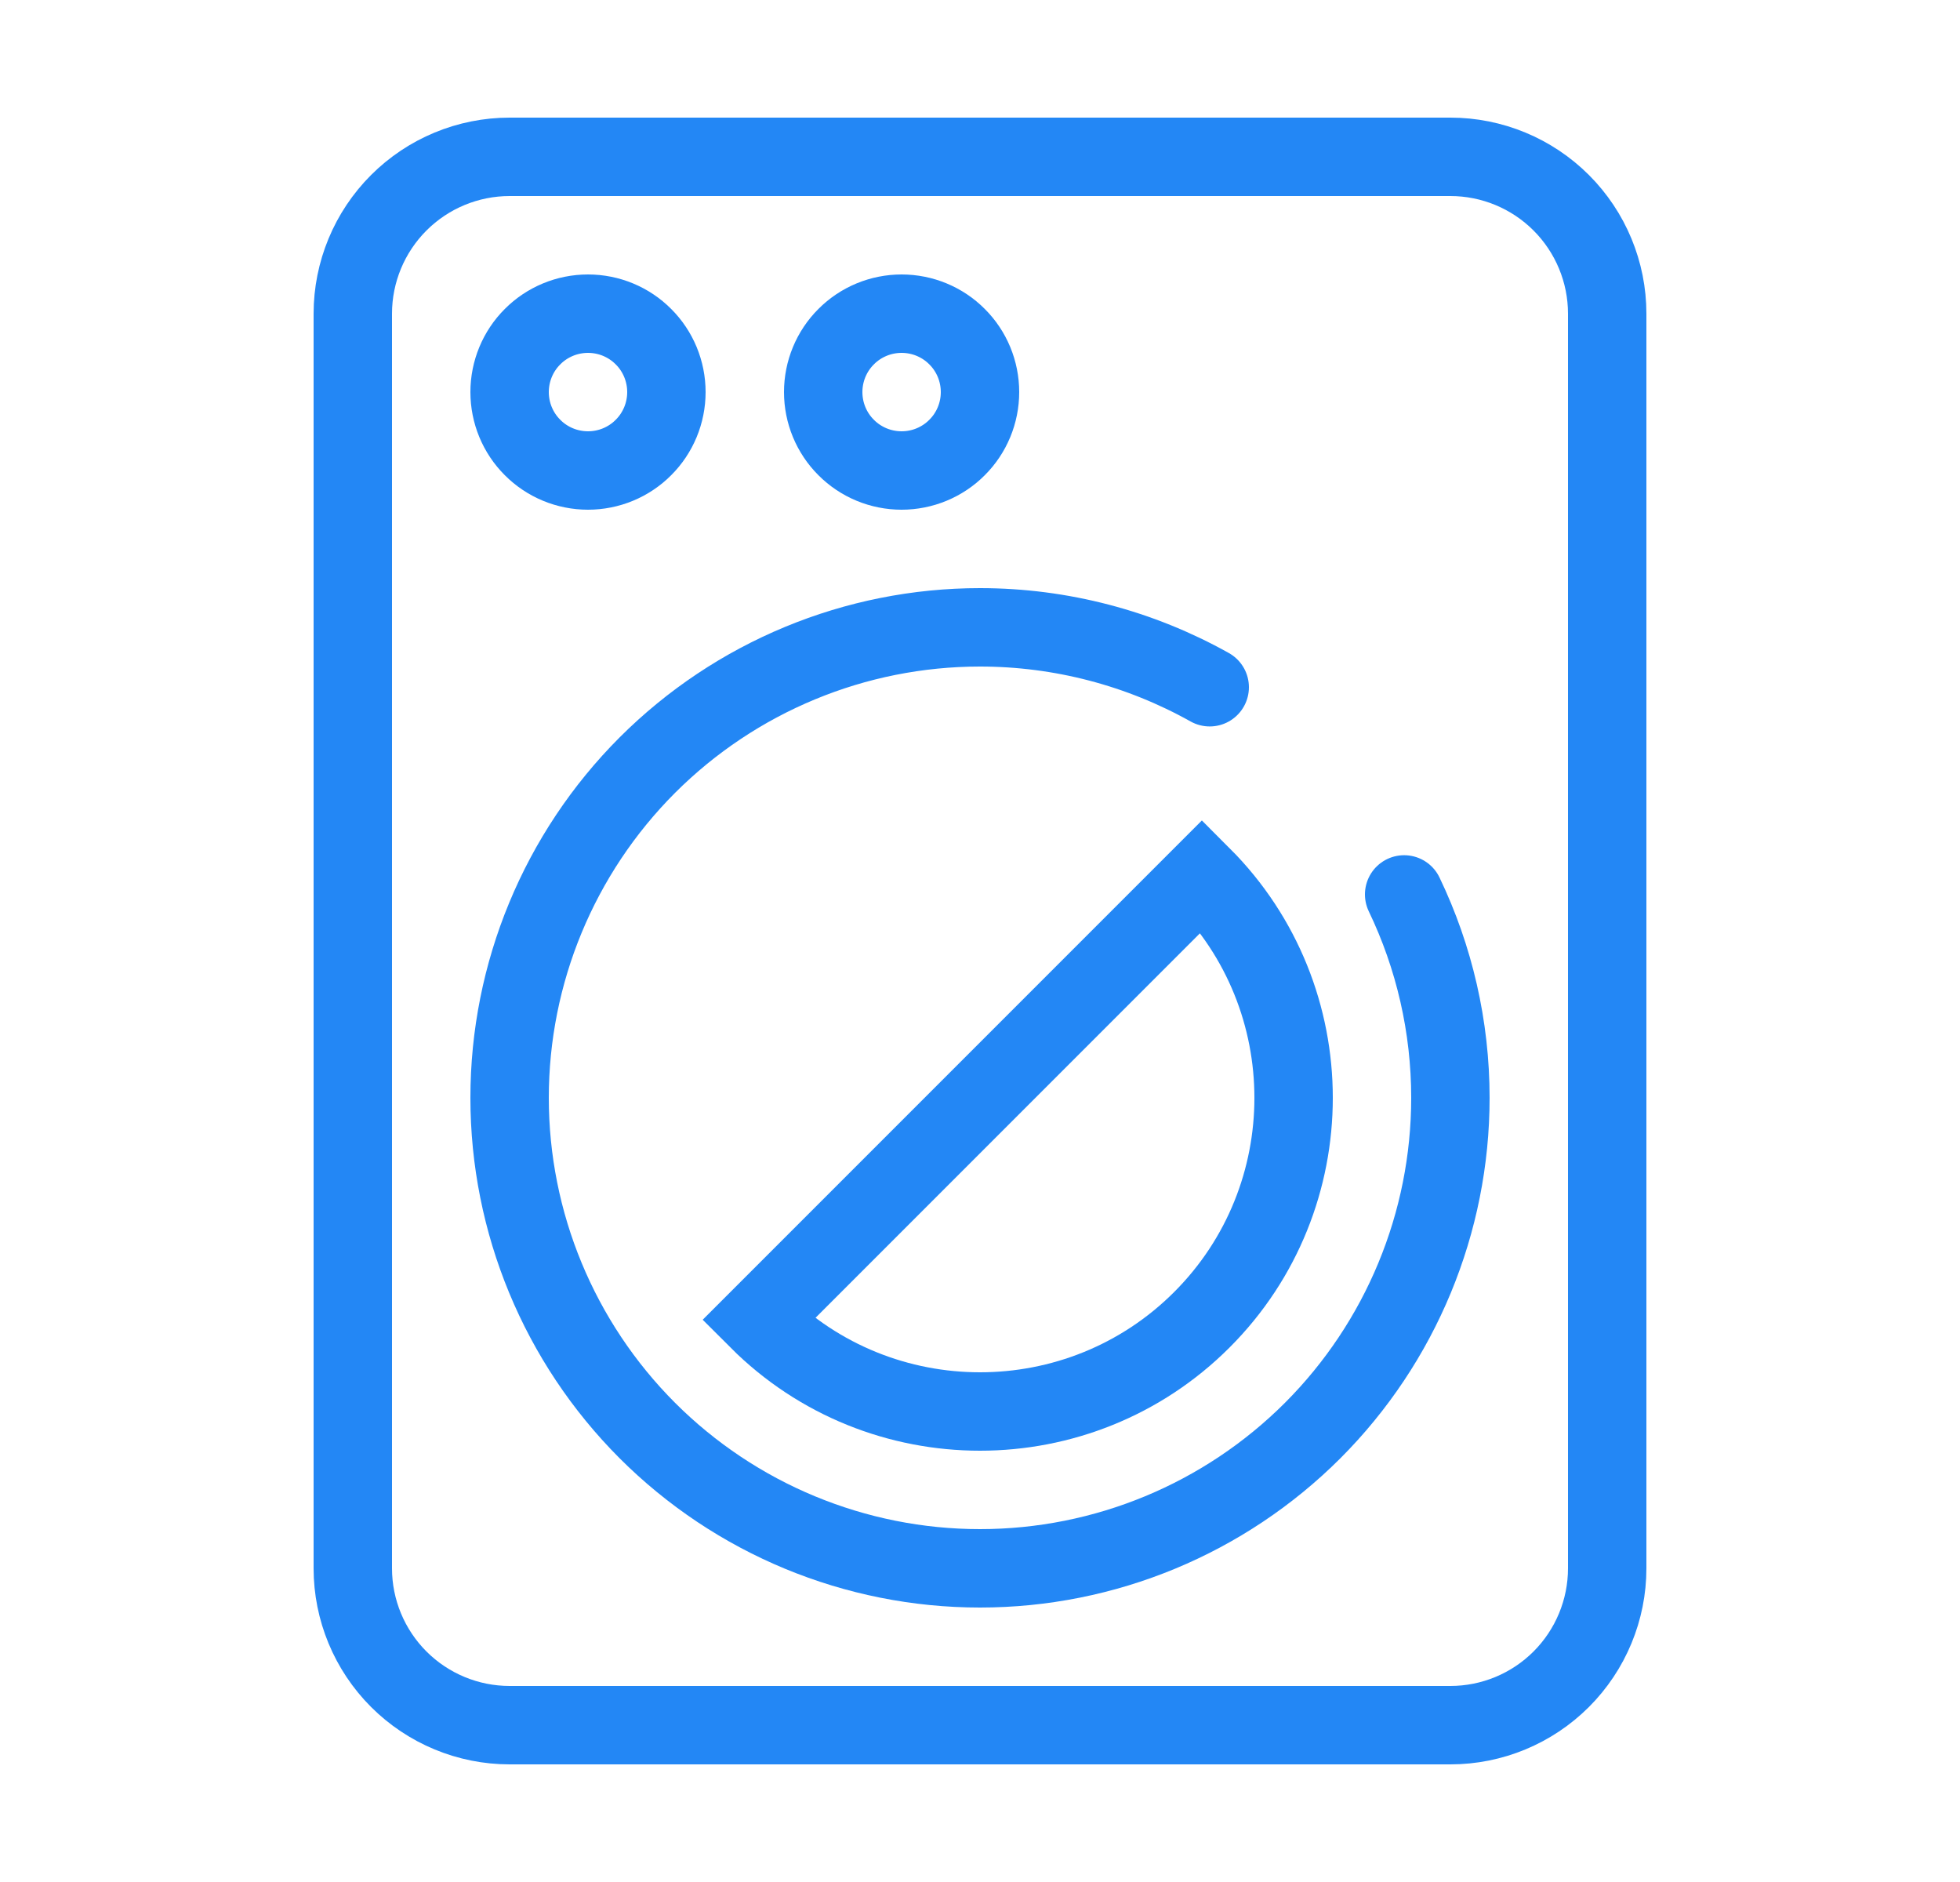 <svg width="25" height="24" viewBox="0 0 25 24" fill="none" xmlns="http://www.w3.org/2000/svg">
<path d="M15.33 11.17C16.89 12.73 16.89 15.27 15.33 16.83C13.77 18.39 11.23 18.39 9.67 16.83L15.33 11.17ZM6.5 2H18.5C19.03 2 19.539 2.211 19.914 2.586C20.289 2.961 20.5 3.47 20.5 4V20C20.5 20.53 20.289 21.039 19.914 21.414C19.539 21.789 19.03 22 18.5 22H6.5C5.97 22 5.461 21.789 5.086 21.414C4.711 21.039 4.5 20.53 4.5 20V4C4.5 3.47 4.711 2.961 5.086 2.586C5.461 2.211 5.97 2 6.5 2ZM7.5 4C7.235 4 6.98 4.105 6.793 4.293C6.605 4.48 6.5 4.735 6.5 5C6.5 5.265 6.605 5.52 6.793 5.707C6.98 5.895 7.235 6 7.5 6C7.765 6 8.02 5.895 8.207 5.707C8.395 5.52 8.5 5.265 8.5 5C8.5 4.735 8.395 4.48 8.207 4.293C8.02 4.105 7.765 4 7.5 4ZM11.5 4C11.235 4 10.98 4.105 10.793 4.293C10.605 4.48 10.5 4.735 10.5 5C10.5 5.265 10.605 5.52 10.793 5.707C10.98 5.895 11.235 6 11.5 6C11.765 6 12.02 5.895 12.207 5.707C12.395 5.52 12.5 5.265 12.5 5C12.5 4.735 12.395 4.48 12.207 4.293C12.02 4.105 11.765 4 11.5 4Z" stroke="#2387F5"/>
<path d="M15.43 8.764C14.542 8.267 13.535 8 12.5 8C10.909 8 9.383 8.632 8.257 9.757C7.132 10.883 6.5 12.409 6.5 14C6.5 15.591 7.132 17.117 8.257 18.243C9.383 19.368 10.909 20 12.5 20C14.091 20 15.617 19.368 16.743 18.243C17.868 17.117 18.5 15.591 18.5 14C18.5 13.093 18.295 12.208 17.91 11.406" stroke="#2387F5" stroke-linecap="round"/>
</svg>
